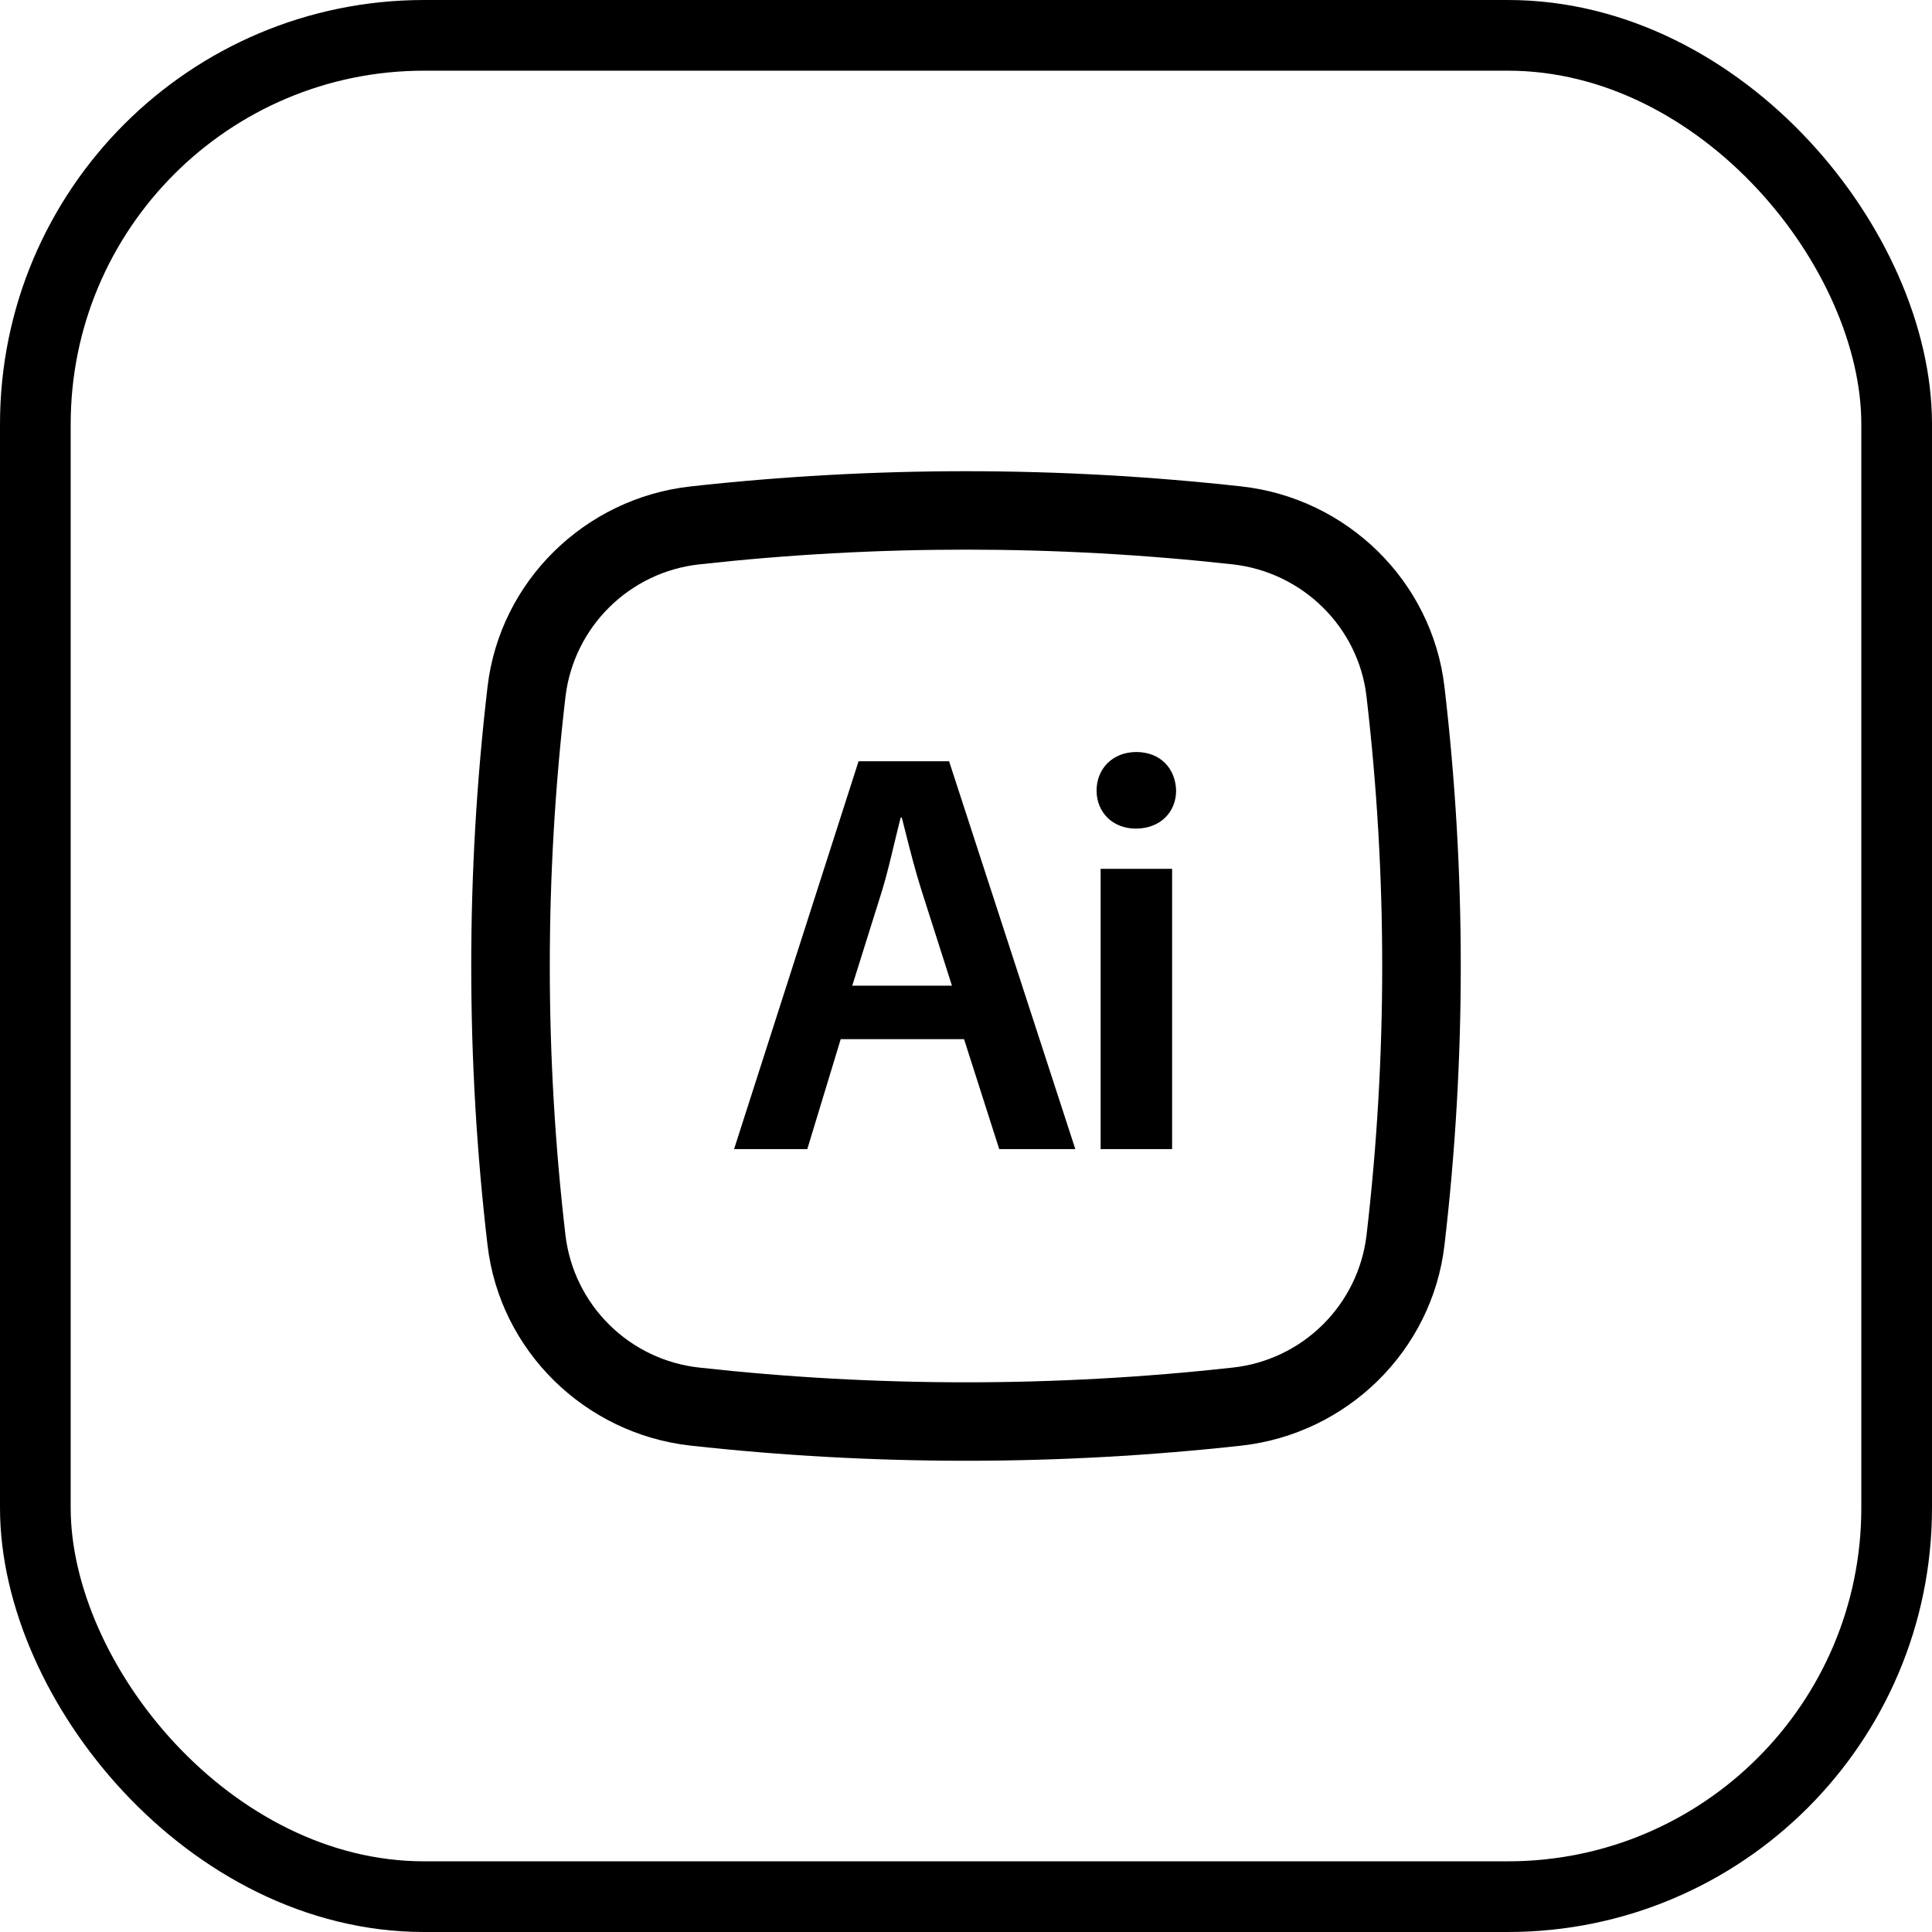 <svg width="41" height="41" viewBox="0 0 41 41" fill="none" xmlns="http://www.w3.org/2000/svg">
<rect x="0.75" y="0.75" width="39.5" height="39.5" rx="8.25" stroke="black" stroke-width="1.5"/>
<path d="M24.874 18.438V24.386H23.357V18.438H24.874ZM23.271 16.777C23.271 16.313 23.613 15.959 24.114 15.959C24.629 15.959 24.947 16.313 24.959 16.777C24.959 17.229 24.628 17.584 24.103 17.584C23.602 17.584 23.271 17.229 23.271 16.777Z" fill="black"/>
<path fill-rule="evenodd" clip-rule="evenodd" d="M21.205 24.386L20.459 22.053H17.841L17.132 24.386H15.578L18.22 16.155H20.141L22.82 24.386H21.205ZM18.722 18.89L18.086 20.918H20.202L19.554 18.89C19.425 18.485 19.312 18.04 19.209 17.632C19.185 17.539 19.162 17.445 19.138 17.352H19.113C19.071 17.515 19.03 17.689 18.986 17.868C18.904 18.212 18.819 18.57 18.722 18.89Z" fill="black"/>
<path fill-rule="evenodd" clip-rule="evenodd" d="M26.347 10.323C22.461 9.892 18.539 9.892 14.653 10.323C12.415 10.572 10.608 12.332 10.346 14.577C9.885 18.512 9.885 22.488 10.346 26.423C10.608 28.668 12.414 30.428 14.653 30.678C18.539 31.107 22.461 31.107 26.347 30.678C28.585 30.428 30.392 28.668 30.654 26.423C31.115 22.488 31.115 18.512 30.654 14.577C30.392 12.332 28.586 10.572 26.347 10.323ZM14.837 11.977C18.601 11.56 22.399 11.56 26.163 11.977C27.642 12.143 28.826 13.308 28.998 14.771C29.444 18.578 29.444 22.423 28.998 26.229C28.909 26.945 28.581 27.61 28.066 28.117C27.552 28.624 26.881 28.943 26.163 29.022C22.399 29.439 18.601 29.439 14.837 29.022C14.119 28.943 13.448 28.624 12.934 28.117C12.419 27.61 12.091 26.945 12.002 26.229C11.556 22.423 11.556 18.578 12.002 14.771C12.091 14.055 12.419 13.39 12.934 12.883C13.448 12.376 14.119 12.056 14.837 11.977Z" fill="black"/>
</svg>

